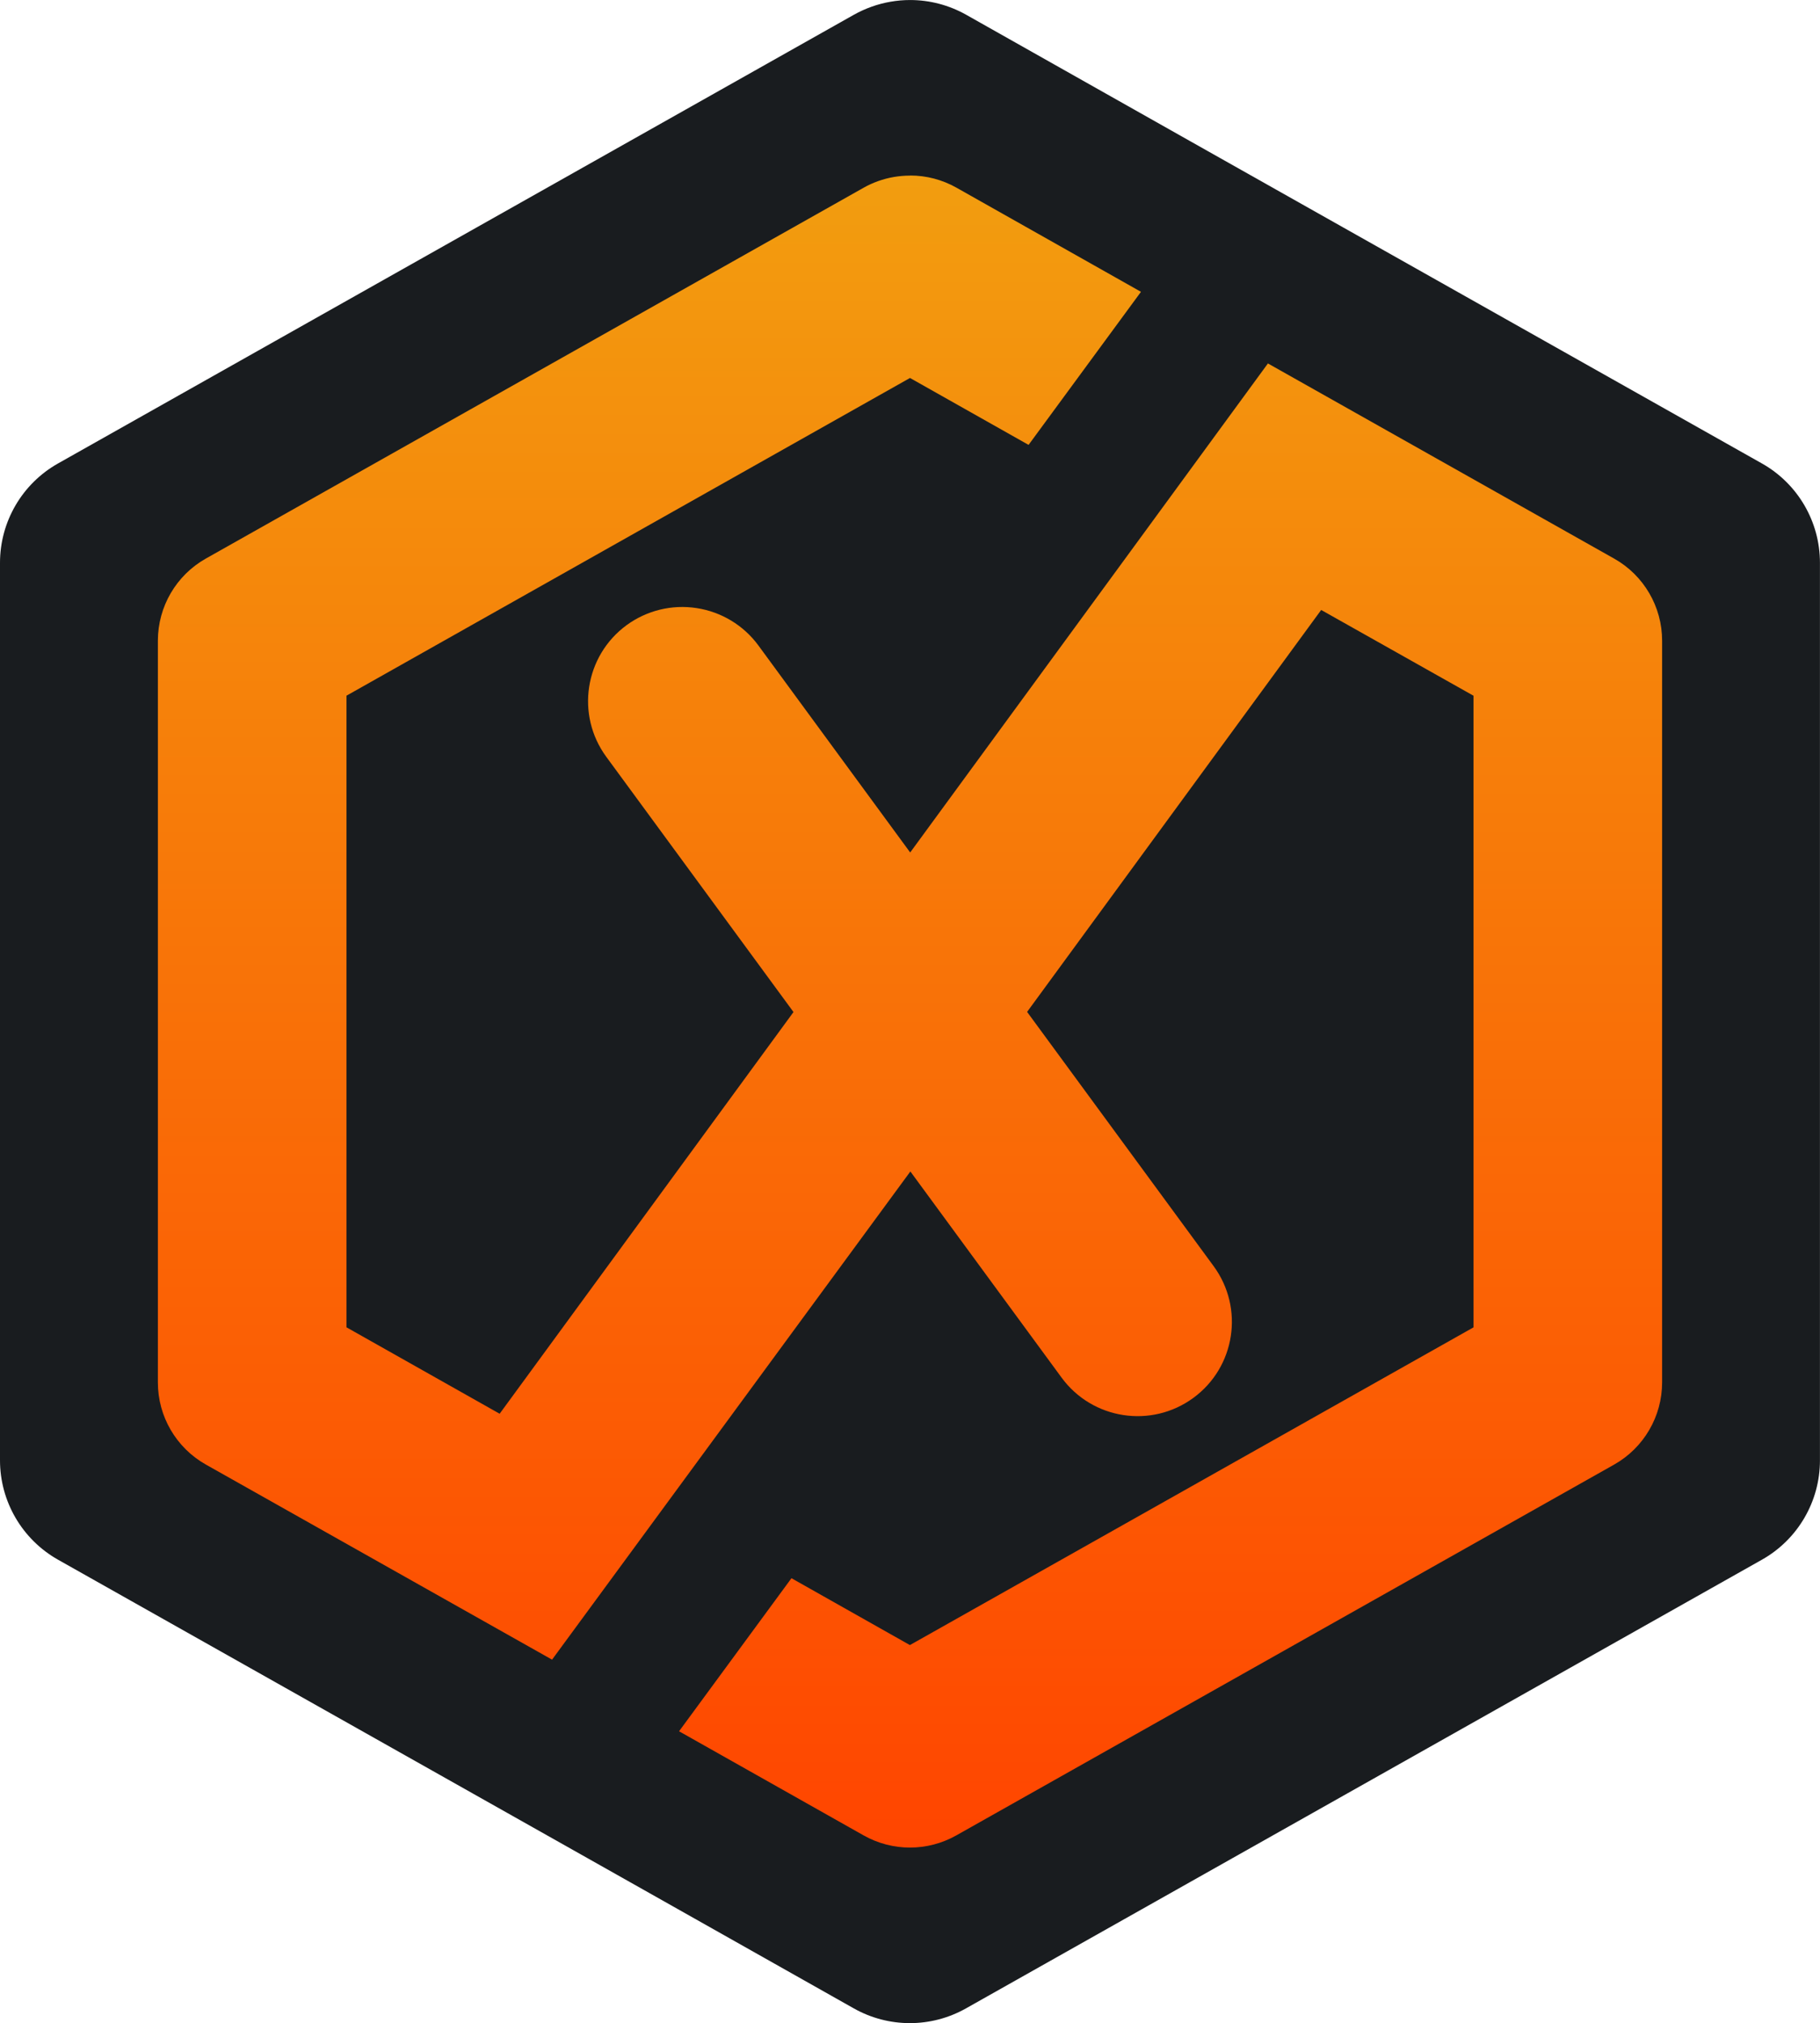 <?xml version="1.0" encoding="UTF-8" standalone="no"?>
<!-- Created with Inkscape (http://www.inkscape.org/) -->

<svg
   width="38.618mm"
   height="42.93mm"
   viewBox="0 0 38.618 42.93"
   version="1.1"
   id="svg1"
   xml:space="preserve"
   xmlns:xlink="http://www.w3.org/1999/xlink"
   xmlns="http://www.w3.org/2000/svg"
   xmlns:svg="http://www.w3.org/2000/svg"><defs
     id="defs1"><linearGradient
       id="linearGradient119"><stop
         style="stop-color:#ff4500;stop-opacity:1;"
         offset="0"
         id="stop118" /><stop
         style="stop-color:#f29d0f;stop-opacity:1;"
         offset="1"
         id="stop119" /></linearGradient><linearGradient
       xlink:href="#linearGradient119"
       id="linearGradient228"
       gradientUnits="userSpaceOnUse"
       gradientTransform="translate(246.549,-213.698)"
       x1="2812.66"
       y1="566.3"
       x2="2812.66"
       y2="530.865" /></defs><g
     id="layer1"
     transform="translate(-3039.899,-313.397)"><path
       id="path227"
       style="color:#000000;fill:#191c1f;fill-opacity:1;stroke-width:1;stroke-linecap:round;stroke-linejoin:round;-inkscape-stroke:none"
       d="m 3059.208,313.397 v 6.2e-4 c -0.138,-6e-5 -0.276,0.012 -0.413,0.036 -0.273,0.047 -0.535,0.141 -0.777,0.276 l -16.888,9.522 c -0.761,0.429 -1.231,1.235 -1.231,2.108 v 19.046 c 1e-4,0.873 0.471,1.679 1.231,2.108 l 8.888,5.01 3.26,1.838 4.739,2.674 c 0.738,0.416 1.639,0.416 2.377,0 l 16.891,-9.522 c 0.761,-0.429 1.231,-1.235 1.231,-2.108 v -19.046 c -1e-4,-0.873 -0.47,-1.679 -1.231,-2.108 l -8.888,-5.01 -3.26,-1.838 -4.738,-2.674 c -0.364,-0.205 -0.774,-0.312 -1.187,-0.312 z" /><path
       id="path228"
       style="color:#000000;fill:url(#linearGradient228);stroke-linecap:round;stroke-linejoin:round;-inkscape-stroke:none"
       d="m 3059.208,317.123 v 5.1e-4 c -0.114,-5e-5 -0.228,0.01 -0.342,0.029 -0.226,0.039 -0.443,0.116 -0.642,0.228 l -13.957,7.869 c -0.629,0.355 -1.017,1.02 -1.018,1.742 v 15.741 c 10e-5,0.722 0.389,1.387 1.018,1.742 l 7.346,4.14 7.603,-10.359 3.209,4.375 c 0.653,0.89 1.904,1.083 2.795,0.43 0.892,-0.653 1.084,-1.906 0.43,-2.797 l -3.957,-5.394 6.24,-8.529 3.232,1.82 v 13.403 l -11.959,6.742 -2.513,-1.419 -2.385,3.248 3.917,2.21 c 0.61,0.344 1.355,0.344 1.965,0 l 13.959,-7.869 c 0.629,-0.355 1.017,-1.02 1.018,-1.742 v -15.741 c -1e-4,-0.722 -0.389,-1.388 -1.018,-1.742 l -7.346,-4.141 -2.608,3.566 -4.983,6.811 -3.221,-4.393 c -0.314,-0.428 -0.786,-0.713 -1.311,-0.793 -0.524,-0.081 -1.058,0.05 -1.486,0.363 -0.89,0.653 -1.083,1.905 -0.429,2.795 l 3.971,5.414 -6.235,8.524 -3.25,-1.834 v -13.403 l 11.957,-6.742 2.516,1.42 2.385,-3.248 -3.915,-2.21 c -0.301,-0.17 -0.639,-0.258 -0.981,-0.258 z" /></g></svg>
